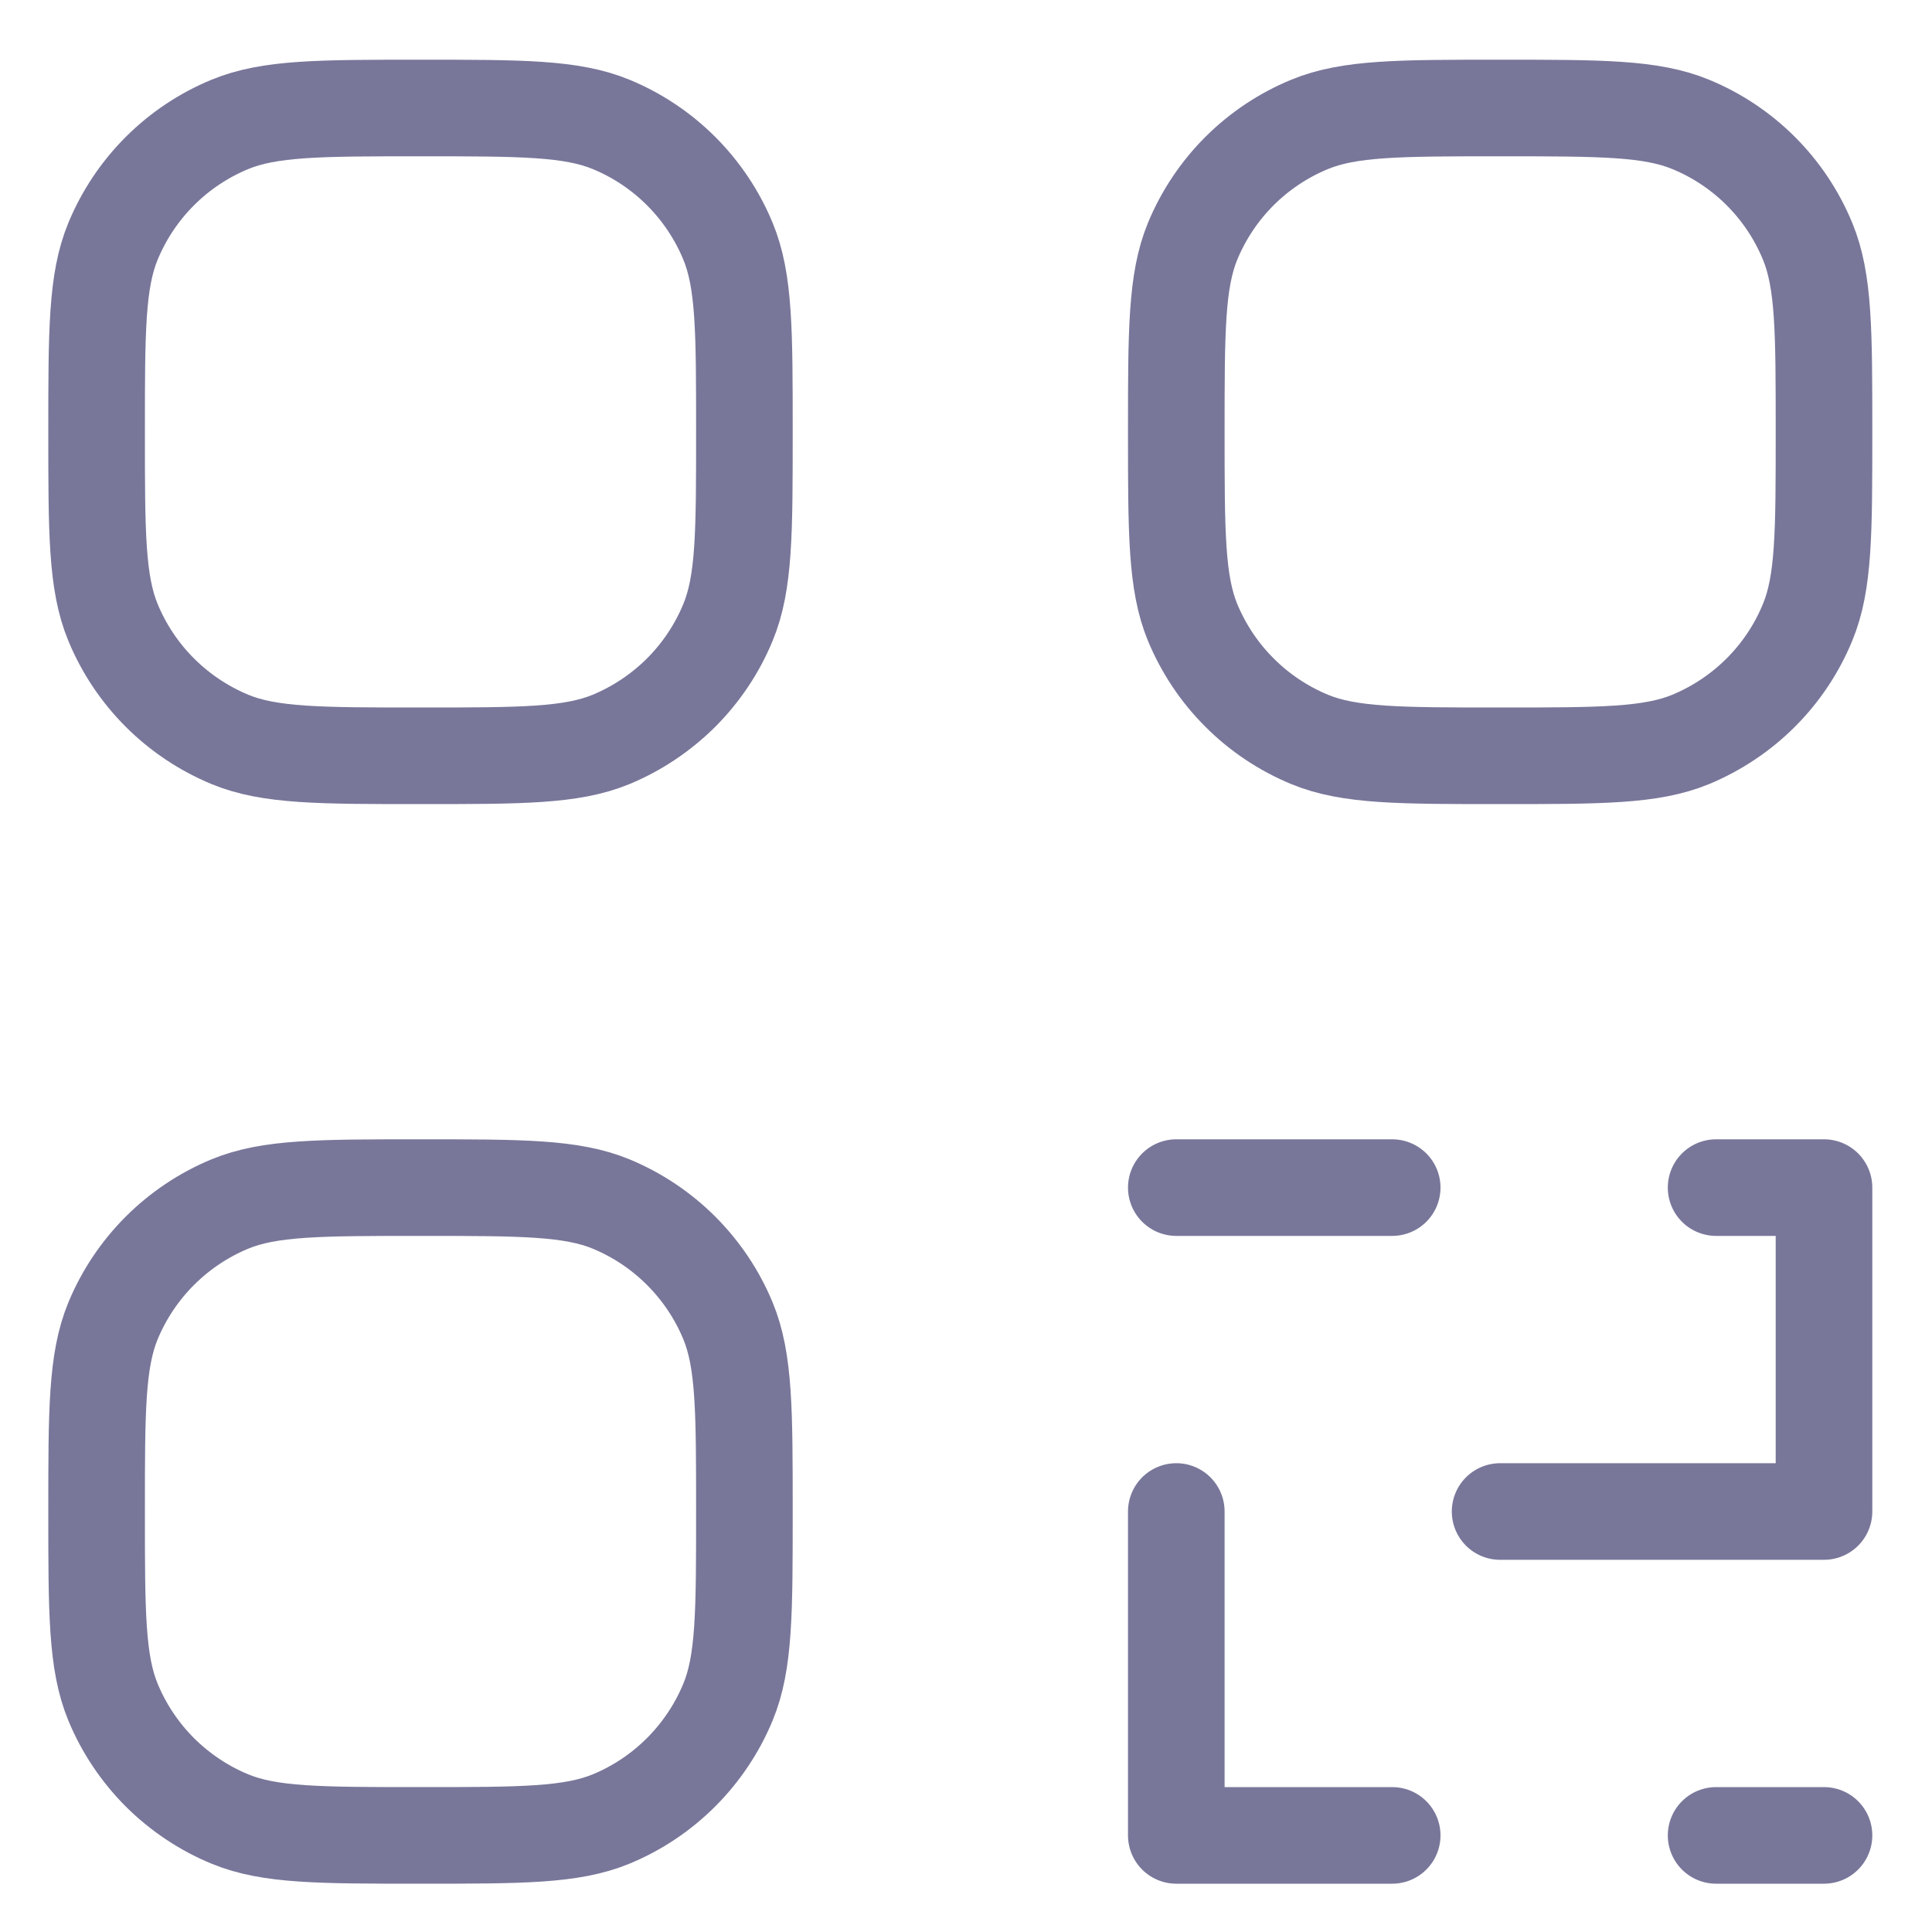 <svg width="20" height="20" viewBox="0 0 20 20" fill="none" xmlns="http://www.w3.org/2000/svg">
<path d="M17.765 19H18.882M14.412 19H12.177V15.647M15.529 15.647H18.882V12.294H17.765M12.177 12.294H14.412M1 15.647C1 14.605 1 14.085 1.17 13.673C1.397 13.126 1.832 12.691 2.379 12.464C2.79 12.294 3.311 12.294 4.353 12.294C5.395 12.294 5.915 12.294 6.327 12.464C6.874 12.691 7.309 13.126 7.536 13.673C7.706 14.085 7.706 14.605 7.706 15.647C7.706 16.689 7.706 17.21 7.536 17.62C7.424 17.891 7.259 18.137 7.052 18.345C6.844 18.553 6.598 18.718 6.327 18.83C5.915 19 5.395 19 4.353 19C3.311 19 2.79 19 2.379 18.83C2.108 18.718 1.862 18.553 1.654 18.346C1.447 18.138 1.282 17.892 1.17 17.621C1 17.21 1 16.689 1 15.647ZM12.177 4.471C12.177 3.429 12.177 2.908 12.346 2.497C12.573 1.949 13.008 1.514 13.556 1.288C13.967 1.118 14.488 1.118 15.529 1.118C16.571 1.118 17.092 1.118 17.503 1.288C18.051 1.514 18.486 1.949 18.712 2.497C18.882 2.908 18.882 3.429 18.882 4.471C18.882 5.512 18.882 6.033 18.712 6.443C18.6 6.715 18.436 6.961 18.228 7.169C18.021 7.376 17.774 7.541 17.503 7.654C17.092 7.824 16.571 7.824 15.529 7.824C14.488 7.824 13.967 7.824 13.556 7.654C13.284 7.541 13.038 7.377 12.831 7.169C12.623 6.962 12.459 6.715 12.346 6.444C12.177 6.033 12.177 5.512 12.177 4.471ZM1 4.471C1 3.429 1 2.908 1.17 2.497C1.397 1.949 1.832 1.514 2.379 1.288C2.79 1.118 3.311 1.118 4.353 1.118C5.395 1.118 5.915 1.118 6.327 1.288C6.874 1.514 7.309 1.949 7.536 2.497C7.706 2.908 7.706 3.429 7.706 4.471C7.706 5.512 7.706 6.033 7.536 6.443C7.424 6.715 7.259 6.961 7.052 7.169C6.844 7.376 6.598 7.541 6.327 7.654C5.915 7.824 5.395 7.824 4.353 7.824C3.311 7.824 2.79 7.824 2.379 7.654C2.108 7.541 1.862 7.377 1.654 7.169C1.447 6.962 1.282 6.715 1.17 6.444C1 6.033 1 5.512 1 4.471Z" stroke="#78779A" stroke-linecap="round" stroke-linejoin="round"/>
</svg>
